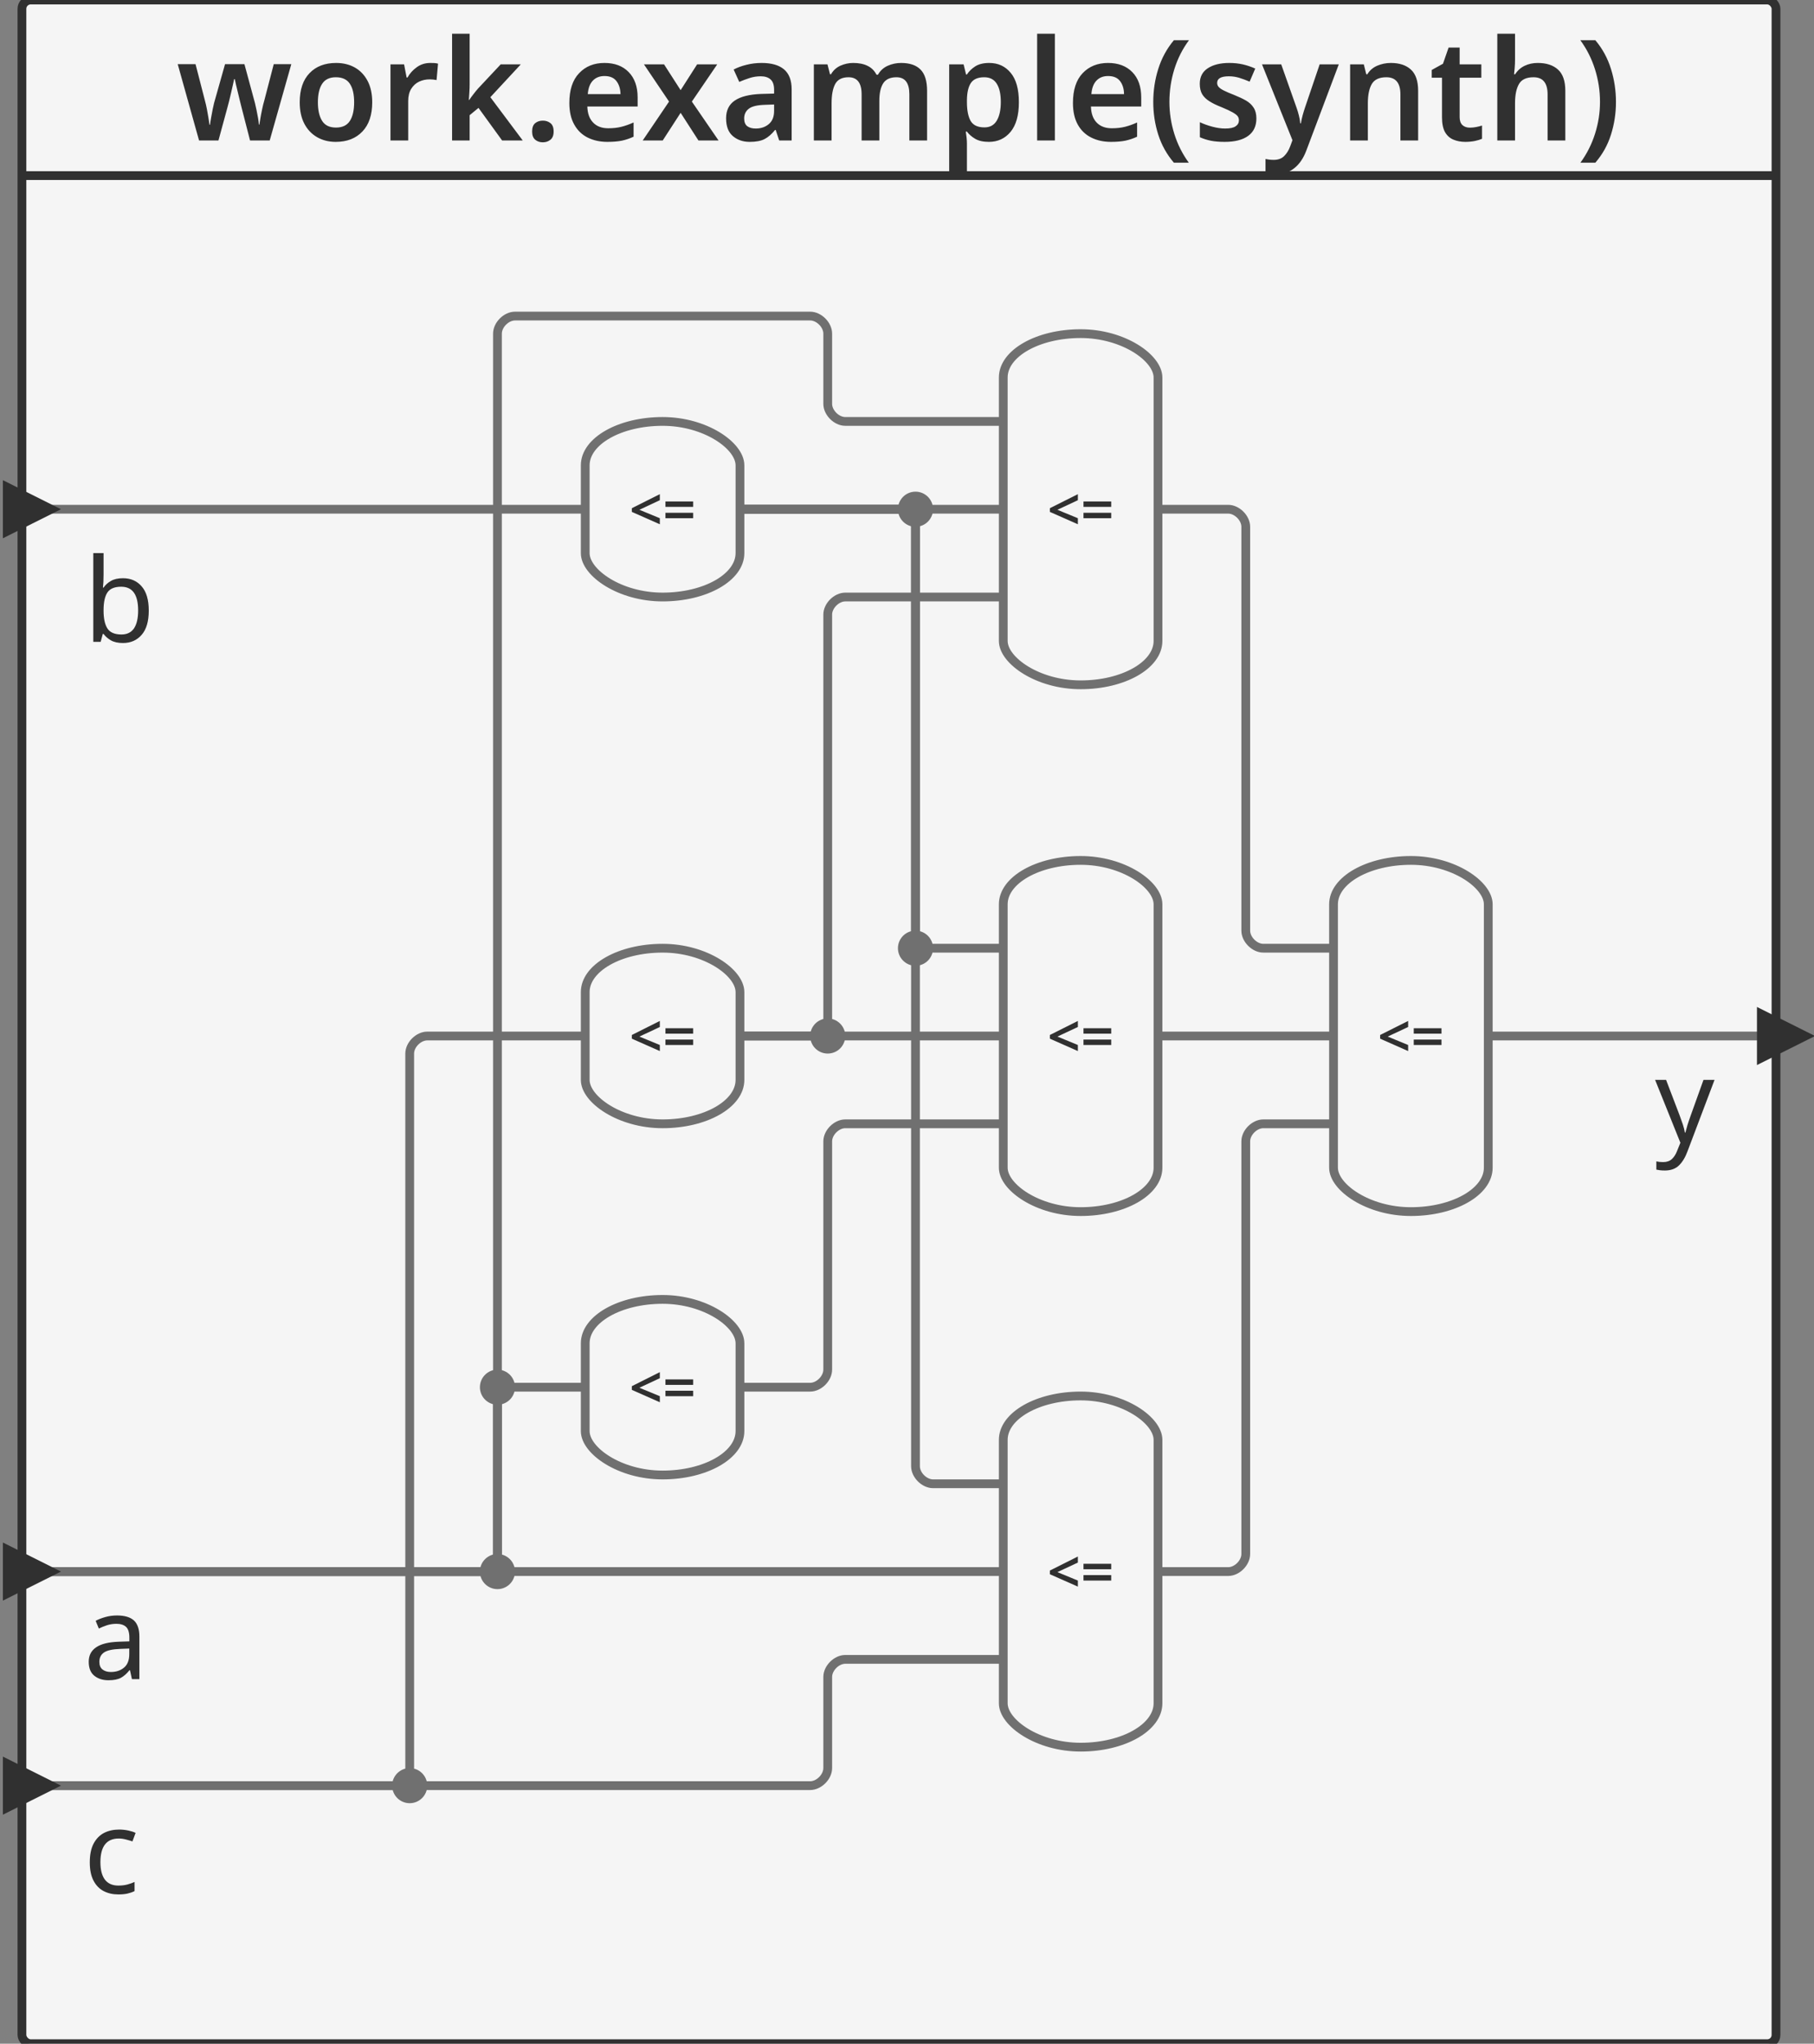 <svg xmlns="http://www.w3.org/2000/svg" id="sprotty_example" class="sprotty-graph sprotty-block-diagram blockdiagram" style="font-family:&quot;Helvetica Neue&quot;, Helvetica, Arial, sans-serif;line-height:18px;perspective-origin:0px 0px;transform-origin:0px 0px;z-index:0;" version="1.1" viewBox="9.5 12 206.684 232.776"><rect x="9.5" y="12" width="206.684" height="232.776" fill="#808080" stroke="none"/><g transform="scale(1) translate(0,0)"><g id="sprotty_ArchitectureBlockImpl$work.example(synth)" transform="translate(12, 12)" class="architecture"><g class="sprotty-block" style="fill:rgb(245, 245, 245);stroke:rgb(48, 48, 48);stroke-dasharray:0px;"><rect x="0" y="0" rx="1" ry="1" width="199.854" height="232.776"/><path d="M28.23 16L25.99 16L25.03 12.27Q24.95 11.97 24.84 11.51Q24.73 11.06 24.61 10.56Q24.49 10.06 24.39 9.65Q24.29 9.23 24.25 9.01L24.25 9.01L24.18 9.01Q24.13 9.23 24.04 9.65Q23.94 10.06 23.83 10.57Q23.72 11.07 23.60 11.53Q23.48 11.98 23.40 12.29L23.40 12.29L22.39 16L20.18 16L17.75 7.31L19.78 7.31L20.85 11.46Q20.97 11.89 21.07 12.41Q21.17 12.93 21.25 13.42Q21.32 13.90 21.37 14.21L21.37 14.21L21.43 14.21Q21.46 13.92 21.55 13.42Q21.64 12.93 21.73 12.46Q21.83 11.98 21.89 11.74L21.89 11.74L23.14 7.31L25.35 7.31L26.55 11.74Q26.61 12.03 26.72 12.50Q26.82 12.96 26.90 13.43Q26.98 13.90 27.00 14.19L27.00 14.19L27.06 14.19Q27.09 13.94 27.17 13.46Q27.25 12.98 27.37 12.43Q27.48 11.89 27.61 11.46L27.61 11.46L28.69 7.31L30.69 7.31L28.23 16ZM39.91 11.65L39.91 11.65Q39.91 13.81 38.79 14.98Q37.67 16.16 35.75 16.16L35.75 16.16Q34.57 16.16 33.64 15.63Q32.71 15.10 32.18 14.10Q31.65 13.09 31.65 11.65L31.65 11.65Q31.65 9.49 32.77 8.33Q33.88 7.17 35.80 7.17L35.80 7.17Q37.00 7.17 37.93 7.69Q38.85 8.21 39.38 9.21Q39.91 10.21 39.91 11.65ZM33.72 11.65L33.72 11.65Q33.72 13.02 34.21 13.78Q34.69 14.53 35.78 14.53L35.78 14.53Q36.87 14.53 37.36 13.78Q37.85 13.02 37.85 11.65L37.85 11.65Q37.85 10.27 37.36 9.54Q36.87 8.80 35.77 8.80L35.77 8.80Q34.69 8.80 34.21 9.54Q33.72 10.27 33.72 11.65ZM46.53 7.17L46.53 7.17Q46.74 7.17 46.99 7.18Q47.24 7.20 47.41 7.25L47.41 7.25L47.24 9.12Q47.08 9.09 46.85 9.06Q46.63 9.04 46.45 9.04L46.45 9.04Q45.81 9.04 45.25 9.30Q44.69 9.57 44.35 10.12Q44.01 10.67 44.01 11.50L44.01 11.50L44.01 16L41.99 16L41.99 7.33L43.54 7.33L43.83 8.83L43.93 8.83Q44.31 8.14 44.98 7.66Q45.65 7.17 46.53 7.17ZM49.01 3.84L51.01 3.84L51.01 9.62Q51.01 10.03 50.98 10.50Q50.95 10.96 50.92 11.38L50.92 11.38L50.97 11.38Q51.16 11.09 51.45 10.72Q51.73 10.35 51.99 10.06L51.99 10.06L54.55 7.33L56.84 7.33L53.37 11.07L57.06 16L54.71 16L52.02 12.29L51.01 13.12L51.01 16L49.01 16L49.01 3.84ZM58.13 14.98L58.13 14.98Q58.13 14.30 58.49 14.02Q58.84 13.74 59.35 13.74L59.35 13.74Q59.85 13.74 60.21 14.02Q60.58 14.30 60.58 14.98L60.58 14.98Q60.58 15.63 60.21 15.92Q59.85 16.21 59.35 16.21L59.35 16.21Q58.84 16.21 58.49 15.92Q58.13 15.63 58.13 14.98ZM66.37 7.17L66.37 7.17Q68.12 7.17 69.13 8.21Q70.15 9.25 70.15 11.10L70.15 11.10L70.15 12.13L64.42 12.13Q64.45 13.31 65.08 13.96Q65.70 14.61 66.81 14.61L66.81 14.61Q67.64 14.61 68.31 14.44Q68.98 14.27 69.69 13.95L69.69 13.95L69.69 15.57Q69.05 15.87 68.36 16.02Q67.67 16.16 66.71 16.16L66.71 16.16Q65.45 16.16 64.46 15.67Q63.48 15.18 62.93 14.19Q62.37 13.20 62.37 11.73L62.37 11.73Q62.37 9.50 63.48 8.34Q64.58 7.17 66.37 7.17ZM66.37 8.66L66.37 8.66Q65.56 8.66 65.05 9.18Q64.55 9.70 64.47 10.72L64.47 10.72L68.20 10.72Q68.18 9.82 67.74 9.24Q67.30 8.66 66.37 8.66ZM70.73 16L73.73 11.57L70.87 7.33L73.16 7.33L75.05 10.27L76.93 7.33L79.22 7.33L76.33 11.57L79.37 16L77.08 16L75.05 12.85L73.01 16L70.73 16ZM84.28 7.17L84.28 7.17Q85.96 7.17 86.83 7.90Q87.70 8.64 87.70 10.18L87.70 10.18L87.70 16L86.28 16L85.88 14.80L85.81 14.80Q85.25 15.50 84.63 15.83Q84.01 16.16 82.93 16.16L82.93 16.16Q81.77 16.16 81.00 15.50Q80.23 14.85 80.23 13.47L80.23 13.47Q80.23 12.13 81.21 11.46Q82.20 10.78 84.20 10.70L84.20 10.70L85.70 10.66L85.70 10.22Q85.70 9.41 85.30 9.05Q84.90 8.69 84.18 8.69L84.18 8.69Q83.53 8.69 82.93 8.88Q82.33 9.07 81.73 9.33L81.73 9.33L81.09 7.92Q81.73 7.58 82.56 7.38Q83.38 7.17 84.28 7.17ZM85.70 12.64L85.70 11.90L84.65 11.94Q83.32 11.98 82.81 12.39Q82.29 12.80 82.29 13.49L82.29 13.49Q82.29 14.11 82.65 14.38Q83.01 14.64 83.61 14.64L83.61 14.64Q84.49 14.64 85.09 14.14Q85.70 13.63 85.70 12.64L85.70 12.64ZM100.17 7.17L100.17 7.17Q101.64 7.17 102.38 7.92Q103.13 8.67 103.13 10.35L103.13 10.35L103.13 16L101.11 16L101.11 10.74Q101.11 8.80 99.64 8.80L99.64 8.80Q98.58 8.80 98.13 9.49Q97.69 10.18 97.69 11.49L97.69 11.49L97.69 16L95.67 16L95.67 10.74Q95.67 8.80 94.18 8.80L94.18 8.80Q93.08 8.80 92.66 9.57Q92.25 10.34 92.25 11.76L92.25 11.76L92.25 16L90.23 16L90.23 7.33L91.78 7.33L92.07 8.46L92.18 8.46Q92.57 7.79 93.26 7.48Q93.96 7.17 94.71 7.17L94.71 7.17Q95.69 7.17 96.35 7.50Q97.01 7.82 97.37 8.51L97.37 8.51L97.53 8.51Q97.93 7.81 98.65 7.49Q99.37 7.17 100.17 7.17ZM110.21 7.17L110.21 7.17Q111.73 7.17 112.66 8.30Q113.59 9.42 113.59 11.65L113.59 11.65Q113.59 13.87 112.64 15.02Q111.69 16.16 110.17 16.16L110.17 16.16Q109.21 16.16 108.61 15.81Q108.02 15.46 107.67 14.99L107.67 14.99L107.54 14.99Q107.59 15.30 107.63 15.66Q107.67 16.02 107.67 16.32L107.67 16.32L107.67 19.84L105.65 19.84L105.65 7.33L107.29 7.33L107.57 8.48L107.67 8.48Q108.02 7.94 108.63 7.55Q109.24 7.17 110.21 7.17ZM109.64 8.80L109.64 8.80Q108.57 8.80 108.13 9.44Q107.69 10.08 107.67 11.38L107.67 11.38L107.67 11.63Q107.67 13.02 108.09 13.77Q108.52 14.51 109.67 14.51L109.67 14.51Q110.61 14.51 111.07 13.74Q111.53 12.96 111.53 11.62L111.53 11.62Q111.53 10.27 111.07 9.54Q110.61 8.80 109.64 8.80ZM117.69 3.84L117.69 16L115.67 16L115.67 3.84L117.69 3.84ZM123.75 7.17L123.75 7.17Q125.49 7.17 126.51 8.21Q127.53 9.25 127.53 11.10L127.53 11.10L127.53 12.13L121.80 12.13Q121.83 13.31 122.45 13.96Q123.08 14.61 124.18 14.61L124.18 14.61Q125.01 14.61 125.69 14.44Q126.36 14.27 127.06 13.95L127.06 13.95L127.06 15.57Q126.42 15.87 125.73 16.02Q125.05 16.16 124.09 16.16L124.09 16.16Q122.82 16.16 121.84 15.67Q120.85 15.18 120.30 14.19Q119.75 13.20 119.75 11.73L119.75 11.73Q119.75 9.50 120.85 8.34Q121.96 7.17 123.75 7.17ZM123.75 8.66L123.75 8.66Q122.93 8.66 122.43 9.18Q121.93 9.70 121.85 10.72L121.85 10.72L125.57 10.72Q125.56 9.82 125.12 9.24Q124.68 8.66 123.75 8.66ZM128.90 11.62L128.90 11.62Q128.90 9.66 129.47 7.85Q130.04 6.03 131.25 4.58L131.25 4.58L132.97 4.58Q131.86 6.08 131.30 7.89Q130.74 9.70 130.74 11.60L130.74 11.60Q130.74 13.46 131.30 15.25Q131.86 17.04 132.95 18.53L132.95 18.53L131.25 18.53Q130.04 17.12 129.47 15.34Q128.90 13.55 128.90 11.62ZM140.65 13.49L140.65 13.49Q140.65 14.80 139.71 15.48Q138.77 16.16 137.03 16.16L137.03 16.16Q136.12 16.16 135.47 16.03Q134.82 15.90 134.21 15.63L134.21 15.63L134.21 13.92Q134.85 14.22 135.63 14.43Q136.41 14.64 137.09 14.64L137.09 14.64Q137.93 14.64 138.29 14.38Q138.66 14.13 138.66 13.70L138.66 13.70Q138.66 13.44 138.52 13.24Q138.37 13.04 137.95 12.80Q137.53 12.56 136.69 12.21L136.69 12.21Q135.86 11.89 135.31 11.54Q134.76 11.20 134.48 10.74Q134.20 10.27 134.20 9.54L134.20 9.54Q134.20 8.37 135.12 7.77Q136.04 7.17 137.57 7.17L137.57 7.17Q138.37 7.17 139.09 7.33Q139.80 7.49 140.52 7.81L140.52 7.81L139.88 9.30Q139.27 9.04 138.69 8.86Q138.12 8.69 137.51 8.69L137.51 8.69Q136.18 8.69 136.18 9.44L136.18 9.44Q136.18 9.71 136.35 9.90Q136.52 10.10 136.94 10.31Q137.37 10.53 138.15 10.83L138.15 10.83Q138.92 11.14 139.48 11.46Q140.04 11.79 140.34 12.27Q140.65 12.75 140.65 13.49ZM144.76 15.97L141.29 7.33L143.48 7.33L145.21 12.22Q145.38 12.69 145.49 13.14Q145.61 13.58 145.65 14.05L145.65 14.05L145.72 14.05Q145.78 13.65 145.91 13.17Q146.04 12.69 146.20 12.22L146.20 12.22L147.86 7.33L150.04 7.33L146.34 17.15Q145.85 18.45 144.99 19.14Q144.13 19.84 142.89 19.84L142.89 19.84Q142.49 19.84 142.20 19.80Q141.91 19.76 141.69 19.71L141.69 19.71L141.69 18.11Q141.86 18.14 142.11 18.18Q142.36 18.21 142.63 18.21L142.63 18.21Q143.38 18.21 143.82 17.77Q144.26 17.33 144.50 16.67L144.50 16.67L144.76 15.97ZM155.97 7.17L155.97 7.17Q157.43 7.17 158.25 7.92Q159.08 8.67 159.08 10.35L159.08 10.35L159.08 16L157.06 16L157.06 10.75Q157.06 8.80 155.46 8.80L155.46 8.80Q154.25 8.80 153.80 9.57Q153.35 10.34 153.35 11.76L153.35 11.76L153.35 16L151.33 16L151.33 7.33L152.89 7.33L153.17 8.46L153.29 8.46Q153.70 7.79 154.43 7.48Q155.16 7.17 155.97 7.17ZM164.97 14.54L164.97 14.54Q165.33 14.54 165.69 14.47Q166.05 14.40 166.36 14.30L166.36 14.30L166.36 15.81Q166.04 15.95 165.53 16.06Q165.01 16.16 164.45 16.16L164.45 16.16Q163.72 16.16 163.11 15.91Q162.50 15.66 162.15 15.06Q161.80 14.45 161.80 13.36L161.80 13.36L161.80 8.85L160.63 8.85L160.63 7.97L161.91 7.26L162.55 5.42L163.81 5.42L163.81 7.33L166.28 7.33L166.28 8.85L163.81 8.85L163.81 13.34Q163.81 13.95 164.13 14.25Q164.45 14.54 164.97 14.54ZM168.10 3.84L170.12 3.84L170.12 6.74Q170.12 7.25 170.08 7.74Q170.04 8.22 170.01 8.46L170.01 8.46L170.13 8.46Q170.55 7.81 171.22 7.49Q171.89 7.17 172.71 7.17L172.71 7.17Q174.18 7.17 175.01 7.92Q175.85 8.67 175.85 10.35L175.85 10.35L175.85 16L173.83 16L173.83 10.75Q173.83 8.80 172.23 8.80L172.23 8.80Q171.01 8.80 170.57 9.57Q170.12 10.34 170.12 11.76L170.12 11.76L170.12 16L168.10 16L168.10 3.84ZM181.62 11.62L181.62 11.62Q181.62 13.55 181.05 15.34Q180.49 17.12 179.27 18.53L179.27 18.53L177.57 18.53Q178.66 17.04 179.23 15.25Q179.80 13.46 179.80 11.60L179.80 11.60Q179.80 9.70 179.23 7.89Q178.66 6.08 177.56 4.58L177.56 4.58L179.27 4.58Q180.49 6.03 181.05 7.85Q181.62 9.66 181.62 11.62Z" class="sprotty-block-name" style="fill:rgb(48, 48, 48);stroke:rgba(0, 0, 0, 0);"/><line x1="0" y1="20" x2="199.854" y2="20"/></g><g id="sprotty_ArchitectureBlockImpl$work.example(synth)/GPortImpl$a_to_ArchitectureBlockImpl$work.example(synth)/AssignmentBlockImpl$null10/GPortImpl$a" class="sprotty-edge edge" style="fill:none;stroke:rgb(112, 112, 112);stroke-linejoin:round;"><path d="M 0 179 L 52.18 179 C 53.18 179 54.18 178 54.18 177 L 54.18 160 C 54.18 159 55.18 158 56.18 158 L 64.18 158 "/><circle r="2" id="sprotty_ArchitectureBlockImpl$work.example(synth)/GPortImpl$a_to_ArchitectureBlockImpl$work.example(synth)/AssignmentBlockImpl$null10/GPortImpl$a/junction0" transform="translate(54.18, 179)" class="sprotty-junction junction" style="fill:rgb(112, 112, 112);stroke:none;"/><circle r="2" id="sprotty_ArchitectureBlockImpl$work.example(synth)/GPortImpl$a_to_ArchitectureBlockImpl$work.example(synth)/AssignmentBlockImpl$null10/GPortImpl$a/junction1" transform="translate(54.18, 158)" class="sprotty-junction junction" style="fill:rgb(112, 112, 112);stroke:none;"/></g><g id="sprotty_ArchitectureBlockImpl$work.example(synth)/GPortImpl$a_to_ArchitectureBlockImpl$work.example(synth)/AssignmentBlockImpl$null6/GPortImpl$a" class="sprotty-edge edge" style="fill:none;stroke:rgb(112, 112, 112);stroke-linejoin:round;"><path d="M 0 179 L 52.18 179 C 53.18 179 54.18 178 54.18 177 L 54.18 38 C 54.18 37 55.18 36 56.18 36 L 89.81 36 C 90.81 36 91.81 37 91.81 38 L 91.81 46 C 91.81 47 92.81 48 93.81 48 L 111.81 48 "/></g><g id="sprotty_ArchitectureBlockImpl$work.example(synth)/GPortImpl$a_to_ArchitectureBlockImpl$work.example(synth)/AssignmentBlockImpl$null5/GPortImpl$a" class="sprotty-edge edge" style="fill:none;stroke:rgb(112, 112, 112);stroke-linejoin:round;"><path d="M 0 179 L 111.81 179 "/></g><g id="sprotty_ArchitectureBlockImpl$work.example(synth)/GPortImpl$b_to_ArchitectureBlockImpl$work.example(synth)/AssignmentBlockImpl$null9/GPortImpl$b" class="sprotty-edge edge" style="fill:none;stroke:rgb(112, 112, 112);stroke-linejoin:round;"><path d="M 0 58 L 64.18 58 "/></g><g id="sprotty_ArchitectureBlockImpl$work.example(synth)/GPortImpl$c_to_ArchitectureBlockImpl$work.example(synth)/AssignmentBlockImpl$null8/GPortImpl$c" class="sprotty-edge edge" style="fill:none;stroke:rgb(112, 112, 112);stroke-linejoin:round;"><path d="M 0 203.382 L 42.18 203.382 C 43.18 203.382 44.18 202.382 44.18 201.382 L 44.18 120 C 44.18 119 45.18 118 46.18 118 L 64.18 118 "/><circle r="2" id="sprotty_ArchitectureBlockImpl$work.example(synth)/GPortImpl$c_to_ArchitectureBlockImpl$work.example(synth)/AssignmentBlockImpl$null8/GPortImpl$c/junction0" transform="translate(44.18, 203.382)" class="sprotty-junction junction" style="fill:rgb(112, 112, 112);stroke:none;"/></g><g id="sprotty_ArchitectureBlockImpl$work.example(synth)/GPortImpl$c_to_ArchitectureBlockImpl$work.example(synth)/AssignmentBlockImpl$null5/GPortImpl$c" class="sprotty-edge edge" style="fill:none;stroke:rgb(112, 112, 112);stroke-linejoin:round;"><path d="M 0 203.382 L 89.81 203.382 C 90.81 203.382 91.81 202.382 91.81 201.382 L 91.81 191 C 91.81 190 92.81 189 93.81 189 L 111.81 189 "/></g><g id="sprotty_ArchitectureBlockImpl$work.example(synth)/AssignmentBlockImpl$null4" transform="translate(149.44, 98)" class="statement"><rect x="0" y="0" rx="10" ry="5" width="17.63" height="40" class="sprotty-node" style="fill:rgb(245, 245, 245);stroke:rgb(112, 112, 112);"/><g id="sprotty_ArchitectureBlockImpl$work.example(synth)/AssignmentBlockImpl$null4/label" transform="translate(5, 18.285) translate(0, 0.701)" class="sprotty-label statement" style="cursor:default;fill:rgb(48, 48, 48);font-family:Arial, Helvetica, sans-serif;text-anchor:middle;"><path d="M3.50-1.39L3.50-0.70L0.31-2.11L0.31-2.53L3.50-4.13L3.50-3.44L1.17-2.35L3.50-1.39ZM7.30-2.68L4.14-2.68L4.14-3.30L7.30-3.30L7.30-2.68ZM7.30-1.39L4.14-1.39L4.14-2.01L7.30-2.01L7.30-1.39Z" transform="translate(0, 3.428)"/><rect x="0" y="-0.7" width="7.63" height="3.428" class="clickable" style="cursor:pointer;fill:rgba(0, 0, 0, 0);fill-opacity:0;stroke-width:0px;"/></g><g id="sprotty_ArchitectureBlockImpl$work.example(synth)/AssignmentBlockImpl$null4/GPortImpl$n3" transform="translate(0, 30)" class="sprotty-hidden hidden" style="display:block;height:0px;width:0px;"/><g id="sprotty_ArchitectureBlockImpl$work.example(synth)/AssignmentBlockImpl$null4/GPortImpl$n1" transform="translate(0, 20)" class="sprotty-hidden hidden" style="display:block;height:0px;width:0px;"/><g id="sprotty_ArchitectureBlockImpl$work.example(synth)/AssignmentBlockImpl$null4/GPortImpl$n2" transform="translate(0, 10)" class="sprotty-hidden hidden" style="display:block;height:0px;width:0px;"/><g id="sprotty_ArchitectureBlockImpl$work.example(synth)/AssignmentBlockImpl$null4/GPortImpl$y" transform="translate(17.63, 20)" class="sprotty-hidden hidden" style="display:block;height:0px;width:0px;"/></g><g id="sprotty_ArchitectureBlockImpl$work.example(synth)/AssignmentBlockImpl$null6" transform="translate(111.81, 38)" class="statement"><rect x="0" y="0" rx="10" ry="5" width="17.63" height="40" class="sprotty-node" style="fill:rgb(245, 245, 245);stroke:rgb(112, 112, 112);"/><g id="sprotty_ArchitectureBlockImpl$work.example(synth)/AssignmentBlockImpl$null6/label" transform="translate(5, 18.285) translate(0, 0.701)" class="sprotty-label statement" style="cursor:default;fill:rgb(48, 48, 48);font-family:Arial, Helvetica, sans-serif;text-anchor:middle;"><path d="M3.50-1.39L3.50-0.70L0.31-2.11L0.31-2.53L3.50-4.13L3.50-3.44L1.17-2.35L3.50-1.39ZM7.30-2.68L4.14-2.68L4.14-3.30L7.30-3.30L7.30-2.68ZM7.30-1.39L4.14-1.39L4.14-2.01L7.30-2.01L7.30-1.39Z" transform="translate(0, 3.428)"/><rect x="0" y="-0.7" width="7.63" height="3.428" class="clickable" style="cursor:pointer;fill:rgba(0, 0, 0, 0);fill-opacity:0;stroke-width:0px;"/></g><g id="sprotty_ArchitectureBlockImpl$work.example(synth)/AssignmentBlockImpl$null6/GPortImpl$a" transform="translate(0, 10)" class="sprotty-hidden hidden" style="display:block;height:0px;width:0px;"/><g id="sprotty_ArchitectureBlockImpl$work.example(synth)/AssignmentBlockImpl$null6/GPortImpl$bb" transform="translate(0, 20)" class="sprotty-hidden hidden" style="display:block;height:0px;width:0px;"/><g id="sprotty_ArchitectureBlockImpl$work.example(synth)/AssignmentBlockImpl$null6/GPortImpl$cb" transform="translate(0, 30)" class="sprotty-hidden hidden" style="display:block;height:0px;width:0px;"/><g id="sprotty_ArchitectureBlockImpl$work.example(synth)/AssignmentBlockImpl$null6/GPortImpl$n2" transform="translate(17.63, 20)" class="sprotty-hidden hidden" style="display:block;height:0px;width:0px;"/></g><g id="sprotty_ArchitectureBlockImpl$work.example(synth)/AssignmentBlockImpl$null7" transform="translate(111.81, 98)" class="statement"><rect x="0" y="0" rx="10" ry="5" width="17.63" height="40" class="sprotty-node" style="fill:rgb(245, 245, 245);stroke:rgb(112, 112, 112);"/><g id="sprotty_ArchitectureBlockImpl$work.example(synth)/AssignmentBlockImpl$null7/label" transform="translate(5, 18.285) translate(0, 0.701)" class="sprotty-label statement" style="cursor:default;fill:rgb(48, 48, 48);font-family:Arial, Helvetica, sans-serif;text-anchor:middle;"><path d="M3.50-1.39L3.50-0.70L0.31-2.11L0.31-2.53L3.50-4.13L3.50-3.44L1.17-2.35L3.50-1.39ZM7.30-2.68L4.14-2.68L4.14-3.30L7.30-3.30L7.30-2.68ZM7.30-1.39L4.14-1.39L4.14-2.01L7.30-2.01L7.30-1.39Z" transform="translate(0, 3.428)"/><rect x="0" y="-0.7" width="7.63" height="3.428" class="clickable" style="cursor:pointer;fill:rgba(0, 0, 0, 0);fill-opacity:0;stroke-width:0px;"/></g><g id="sprotty_ArchitectureBlockImpl$work.example(synth)/AssignmentBlockImpl$null7/GPortImpl$bb" transform="translate(0, 10)" class="sprotty-hidden hidden" style="display:block;height:0px;width:0px;"/><g id="sprotty_ArchitectureBlockImpl$work.example(synth)/AssignmentBlockImpl$null7/GPortImpl$cb" transform="translate(0, 20)" class="sprotty-hidden hidden" style="display:block;height:0px;width:0px;"/><g id="sprotty_ArchitectureBlockImpl$work.example(synth)/AssignmentBlockImpl$null7/GPortImpl$ab" transform="translate(0, 30)" class="sprotty-hidden hidden" style="display:block;height:0px;width:0px;"/><g id="sprotty_ArchitectureBlockImpl$work.example(synth)/AssignmentBlockImpl$null7/GPortImpl$n1" transform="translate(17.63, 20)" class="sprotty-hidden hidden" style="display:block;height:0px;width:0px;"/></g><g id="sprotty_ArchitectureBlockImpl$work.example(synth)/AssignmentBlockImpl$null8" transform="translate(64.18, 108)" class="statement"><rect x="0" y="0" rx="10" ry="5" width="17.63" height="20" class="sprotty-node" style="fill:rgb(245, 245, 245);stroke:rgb(112, 112, 112);"/><g id="sprotty_ArchitectureBlockImpl$work.example(synth)/AssignmentBlockImpl$null8/label" transform="translate(5, 8.285) translate(0, 0.701)" class="sprotty-label statement" style="cursor:default;fill:rgb(48, 48, 48);font-family:Arial, Helvetica, sans-serif;text-anchor:middle;"><path d="M3.50-1.39L3.50-0.70L0.31-2.11L0.31-2.53L3.50-4.13L3.50-3.44L1.17-2.35L3.50-1.39ZM7.30-2.68L4.14-2.68L4.14-3.30L7.30-3.30L7.30-2.68ZM7.30-1.39L4.14-1.39L4.14-2.01L7.30-2.01L7.30-1.39Z" transform="translate(0, 3.428)"/><rect x="0" y="-0.7" width="7.63" height="3.428" class="clickable" style="cursor:pointer;fill:rgba(0, 0, 0, 0);fill-opacity:0;stroke-width:0px;"/></g><g id="sprotty_ArchitectureBlockImpl$work.example(synth)/AssignmentBlockImpl$null8/GPortImpl$c" transform="translate(0, 10)" class="sprotty-hidden hidden" style="display:block;height:0px;width:0px;"/><g id="sprotty_ArchitectureBlockImpl$work.example(synth)/AssignmentBlockImpl$null8/GPortImpl$cb" transform="translate(17.63, 10)" class="sprotty-hidden hidden" style="display:block;height:0px;width:0px;"/></g><g id="sprotty_ArchitectureBlockImpl$work.example(synth)/AssignmentBlockImpl$null9" transform="translate(64.18, 48)" class="statement"><rect x="0" y="0" rx="10" ry="5" width="17.63" height="20" class="sprotty-node" style="fill:rgb(245, 245, 245);stroke:rgb(112, 112, 112);"/><g id="sprotty_ArchitectureBlockImpl$work.example(synth)/AssignmentBlockImpl$null9/label" transform="translate(5, 8.285) translate(0, 0.701)" class="sprotty-label statement" style="cursor:default;fill:rgb(48, 48, 48);font-family:Arial, Helvetica, sans-serif;text-anchor:middle;"><path d="M3.50-1.39L3.50-0.70L0.31-2.11L0.31-2.53L3.50-4.13L3.50-3.44L1.17-2.35L3.50-1.39ZM7.30-2.68L4.14-2.68L4.14-3.30L7.30-3.30L7.30-2.68ZM7.30-1.39L4.14-1.39L4.14-2.01L7.30-2.01L7.30-1.39Z" transform="translate(0, 3.428)"/><rect x="0" y="-0.7" width="7.63" height="3.428" class="clickable" style="cursor:pointer;fill:rgba(0, 0, 0, 0);fill-opacity:0;stroke-width:0px;"/></g><g id="sprotty_ArchitectureBlockImpl$work.example(synth)/AssignmentBlockImpl$null9/GPortImpl$b" transform="translate(0, 10)" class="sprotty-hidden hidden" style="display:block;height:0px;width:0px;"/><g id="sprotty_ArchitectureBlockImpl$work.example(synth)/AssignmentBlockImpl$null9/GPortImpl$bb" transform="translate(17.63, 10)" class="sprotty-hidden hidden" style="display:block;height:0px;width:0px;"/></g><g id="sprotty_ArchitectureBlockImpl$work.example(synth)/AssignmentBlockImpl$null10" transform="translate(64.18, 148)" class="statement"><rect x="0" y="0" rx="10" ry="5" width="17.63" height="20" class="sprotty-node" style="fill:rgb(245, 245, 245);stroke:rgb(112, 112, 112);"/><g id="sprotty_ArchitectureBlockImpl$work.example(synth)/AssignmentBlockImpl$null10/label" transform="translate(5, 8.285) translate(0, 0.701)" class="sprotty-label statement" style="cursor:default;fill:rgb(48, 48, 48);font-family:Arial, Helvetica, sans-serif;text-anchor:middle;"><path d="M3.50-1.39L3.50-0.70L0.31-2.11L0.31-2.53L3.50-4.13L3.50-3.44L1.17-2.35L3.50-1.39ZM7.30-2.68L4.14-2.68L4.14-3.30L7.30-3.30L7.30-2.68ZM7.30-1.39L4.14-1.39L4.14-2.01L7.30-2.01L7.30-1.39Z" transform="translate(0, 3.428)"/><rect x="0" y="-0.7" width="7.63" height="3.428" class="clickable" style="cursor:pointer;fill:rgba(0, 0, 0, 0);fill-opacity:0;stroke-width:0px;"/></g><g id="sprotty_ArchitectureBlockImpl$work.example(synth)/AssignmentBlockImpl$null10/GPortImpl$a" transform="translate(0, 10)" class="sprotty-hidden hidden" style="display:block;height:0px;width:0px;"/><g id="sprotty_ArchitectureBlockImpl$work.example(synth)/AssignmentBlockImpl$null10/GPortImpl$ab" transform="translate(17.63, 10)" class="sprotty-hidden hidden" style="display:block;height:0px;width:0px;"/></g><g id="sprotty_ArchitectureBlockImpl$work.example(synth)/GPortImpl$c" transform="translate(0, 203.382)" class="triangle"><path d="M 0,0 L 5,2.5 L 0,5 Z" transform="translate(-1.67, -2.5)" class="sprotty-port" style="fill:rgb(48, 48, 48);stroke:rgb(48, 48, 48);"/><g class="port sprotty-label" id="sprotty_ArchitectureBlockImpl$work.example(synth)/GPortImpl$c/label" transform="translate(3, 3) translate(0, -0.133)" style="cursor:default;fill:rgb(48, 48, 48);font-family:Arial, Helvetica, sans-serif;text-anchor:middle;"><path d="M3.99 0.13L3.99 0.13Q3.05 0.13 2.31-0.25Q1.57-0.64 1.15-1.45Q0.73-2.26 0.73-3.52L0.73-3.52Q0.73-4.84 1.17-5.67Q1.61-6.49 2.36-6.88Q3.11-7.26 4.07-7.26L4.07-7.26Q4.62-7.26 5.12-7.15Q5.63-7.04 5.95-6.88L5.95-6.88L5.59-5.91Q5.27-6.02 4.84-6.13Q4.42-6.24 4.04-6.24L4.04-6.24Q1.94-6.24 1.94-3.54L1.94-3.54Q1.94-2.25 2.45-1.56Q2.97-0.88 3.98-0.88L3.98-0.88Q4.56-0.88 5.01-1.00Q5.45-1.12 5.83-1.29L5.83-1.29L5.83-0.25Q5.47-0.07 5.03 0.03Q4.60 0.13 3.99 0.13Z" transform="translate(4, 9.395)"/><rect x="0" y="0.133" width="14.384" height="11.395" class="clickable" style="cursor:pointer;fill:rgba(0, 0, 0, 0);fill-opacity:0;stroke-width:0px;"/></g></g><g id="sprotty_ArchitectureBlockImpl$work.example(synth)/GPortImpl$b" transform="translate(0, 58)" class="triangle"><path d="M 0,0 L 5,2.5 L 0,5 Z" transform="translate(-1.67, -2.5)" class="sprotty-port" style="fill:rgb(48, 48, 48);stroke:rgb(48, 48, 48);"/><g class="port sprotty-label" id="sprotty_ArchitectureBlockImpl$work.example(synth)/GPortImpl$b/label" transform="translate(3, 3) translate(0, -0.133)" style="cursor:default;fill:rgb(48, 48, 48);font-family:Arial, Helvetica, sans-serif;text-anchor:middle;"><path d="M4.51 0.13L4.51 0.13Q3.67 0.13 3.14-0.17Q2.61-0.48 2.30-0.90L2.30-0.90L2.21-0.90L1.97 0L1.13 0L1.13-10.11L2.30-10.11L2.30-7.65Q2.30-7.20 2.28-6.80Q2.26-6.41 2.23-6.18L2.23-6.18L2.30-6.18Q2.61-6.64 3.14-6.94Q3.67-7.25 4.51-7.25L4.51-7.25Q5.84-7.25 6.64-6.32Q7.45-5.40 7.45-3.56L7.45-3.56Q7.45-1.73 6.64-0.80Q5.83 0.13 4.51 0.13ZM4.34-0.84L4.34-0.84Q5.29-0.84 5.77-1.54Q6.24-2.25 6.24-3.58L6.24-3.58Q6.24-6.28 4.31-6.28L4.31-6.28Q3.18-6.28 2.74-5.63Q2.30-4.97 2.30-3.60L2.30-3.60L2.30-3.55Q2.30-2.23 2.73-1.54Q3.17-0.84 4.34-0.84Z" transform="translate(4, 12.241)"/><rect x="0" y="0.133" width="16.18" height="14.241" class="clickable" style="cursor:pointer;fill:rgba(0, 0, 0, 0);fill-opacity:0;stroke-width:0px;"/></g></g><g id="sprotty_ArchitectureBlockImpl$work.example(synth)/GPortImpl$a" transform="translate(0, 179)" class="triangle"><path d="M 0,0 L 5,2.5 L 0,5 Z" transform="translate(-1.67, -2.5)" class="sprotty-port" style="fill:rgb(48, 48, 48);stroke:rgb(48, 48, 48);"/><g class="port sprotty-label" id="sprotty_ArchitectureBlockImpl$work.example(synth)/GPortImpl$a/label" transform="translate(3, 3) translate(0, -0.133)" style="cursor:default;fill:rgb(48, 48, 48);font-family:Arial, Helvetica, sans-serif;text-anchor:middle;"><path d="M2.86 0.13L2.86 0.13Q1.89 0.13 1.25-0.38Q0.61-0.89 0.61-1.98L0.61-1.98Q0.61-3.05 1.45-3.62Q2.29-4.20 4.03-4.26L4.03-4.26L5.24-4.30L5.24-4.72Q5.24-5.61 4.85-5.96Q4.47-6.30 3.76-6.30L3.76-6.30Q3.21-6.30 2.70-6.14Q2.19-5.97 1.76-5.76L1.76-5.76L1.40-6.64Q1.86-6.89 2.50-7.07Q3.14-7.25 3.83-7.25L3.83-7.25Q5.13-7.25 5.76-6.68Q6.38-6.10 6.38-4.85L6.38-4.85L6.38 0L5.53 0L5.31-1.01L5.25-1.01Q4.79-0.43 4.28-0.15Q3.76 0.13 2.86 0.13ZM3.13-0.81L3.13-0.81Q4.03-0.81 4.63-1.31Q5.23-1.81 5.23-2.85L5.23-2.85L5.23-3.48L4.18-3.44Q2.85-3.39 2.33-3.02Q1.82-2.65 1.82-1.97L1.82-1.97Q1.82-1.37 2.19-1.09Q2.55-0.81 3.13-0.81Z" transform="translate(4, 9.382)"/><rect x="0" y="0.133" width="15.461" height="11.382" class="clickable" style="cursor:pointer;fill:rgba(0, 0, 0, 0);fill-opacity:0;stroke-width:0px;"/></g></g><g id="sprotty_ArchitectureBlockImpl$work.example(synth)/AssignmentBlockImpl$null9/GPortImpl$bb_to_ArchitectureBlockImpl$work.example(synth)/AssignmentBlockImpl$null5/GPortImpl$bb" class="sprotty-edge edge" style="fill:none;stroke:rgb(112, 112, 112);stroke-linejoin:round;"><path d="M 81.81 58 L 99.81 58 C 100.81 58 101.81 59 101.81 60 L 101.81 167 C 101.81 168 102.81 169 103.81 169 L 111.81 169 "/></g><g id="sprotty_ArchitectureBlockImpl$work.example(synth)/AssignmentBlockImpl$null9/GPortImpl$bb_to_ArchitectureBlockImpl$work.example(synth)/AssignmentBlockImpl$null6/GPortImpl$bb" class="sprotty-edge edge" style="fill:none;stroke:rgb(112, 112, 112);stroke-linejoin:round;"><path d="M 81.81 58 L 111.81 58 "/></g><g id="sprotty_ArchitectureBlockImpl$work.example(synth)/AssignmentBlockImpl$null9/GPortImpl$bb_to_ArchitectureBlockImpl$work.example(synth)/AssignmentBlockImpl$null7/GPortImpl$bb" class="sprotty-edge edge" style="fill:none;stroke:rgb(112, 112, 112);stroke-linejoin:round;"><path d="M 81.81 58 L 99.81 58 C 100.81 58 101.81 59 101.81 60 L 101.81 106 C 101.81 107 102.81 108 103.81 108 L 111.81 108 "/><circle r="2" id="sprotty_ArchitectureBlockImpl$work.example(synth)/AssignmentBlockImpl$null9/GPortImpl$bb_to_ArchitectureBlockImpl$work.example(synth)/AssignmentBlockImpl$null7/GPortImpl$bb/junction0" transform="translate(101.81, 58)" class="sprotty-junction junction" style="fill:rgb(112, 112, 112);stroke:none;"/><circle r="2" id="sprotty_ArchitectureBlockImpl$work.example(synth)/AssignmentBlockImpl$null9/GPortImpl$bb_to_ArchitectureBlockImpl$work.example(synth)/AssignmentBlockImpl$null7/GPortImpl$bb/junction1" transform="translate(101.81, 108)" class="sprotty-junction junction" style="fill:rgb(112, 112, 112);stroke:none;"/></g><g id="sprotty_ArchitectureBlockImpl$work.example(synth)/AssignmentBlockImpl$null8/GPortImpl$cb_to_ArchitectureBlockImpl$work.example(synth)/AssignmentBlockImpl$null6/GPortImpl$cb" class="sprotty-edge edge" style="fill:none;stroke:rgb(112, 112, 112);stroke-linejoin:round;"><path d="M 81.81 118 L 89.81 118 C 90.81 118 91.81 117 91.81 116 L 91.81 70 C 91.81 69 92.81 68 93.81 68 L 111.81 68 "/><circle r="2" id="sprotty_ArchitectureBlockImpl$work.example(synth)/AssignmentBlockImpl$null8/GPortImpl$cb_to_ArchitectureBlockImpl$work.example(synth)/AssignmentBlockImpl$null6/GPortImpl$cb/junction0" transform="translate(91.81, 118)" class="sprotty-junction junction" style="fill:rgb(112, 112, 112);stroke:none;"/></g><g id="sprotty_ArchitectureBlockImpl$work.example(synth)/AssignmentBlockImpl$null8/GPortImpl$cb_to_ArchitectureBlockImpl$work.example(synth)/AssignmentBlockImpl$null7/GPortImpl$cb" class="sprotty-edge edge" style="fill:none;stroke:rgb(112, 112, 112);stroke-linejoin:round;"><path d="M 81.81 118 L 111.81 118 "/></g><g id="sprotty_ArchitectureBlockImpl$work.example(synth)/AssignmentBlockImpl$null10/GPortImpl$ab_to_ArchitectureBlockImpl$work.example(synth)/AssignmentBlockImpl$null7/GPortImpl$ab" class="sprotty-edge edge" style="fill:none;stroke:rgb(112, 112, 112);stroke-linejoin:round;"><path d="M 81.81 158 L 89.81 158 C 90.81 158 91.81 157 91.81 156 L 91.81 130 C 91.81 129 92.81 128 93.81 128 L 111.81 128 "/></g><g id="sprotty_ArchitectureBlockImpl$work.example(synth)/AssignmentBlockImpl$null5/GPortImpl$n3_to_ArchitectureBlockImpl$work.example(synth)/AssignmentBlockImpl$null4/GPortImpl$n3" class="sprotty-edge edge" style="fill:none;stroke:rgb(112, 112, 112);stroke-linejoin:round;"><path d="M 129.44 179 L 137.44 179 C 138.44 179 139.44 178 139.44 177 L 139.44 130 C 139.44 129 140.44 128 141.44 128 L 149.44 128 "/></g><g id="sprotty_ArchitectureBlockImpl$work.example(synth)/AssignmentBlockImpl$null7/GPortImpl$n1_to_ArchitectureBlockImpl$work.example(synth)/AssignmentBlockImpl$null4/GPortImpl$n1" class="sprotty-edge edge" style="fill:none;stroke:rgb(112, 112, 112);stroke-linejoin:round;"><path d="M 129.44 118 L 149.44 118 "/></g><g id="sprotty_ArchitectureBlockImpl$work.example(synth)/AssignmentBlockImpl$null6/GPortImpl$n2_to_ArchitectureBlockImpl$work.example(synth)/AssignmentBlockImpl$null4/GPortImpl$n2" class="sprotty-edge edge" style="fill:none;stroke:rgb(112, 112, 112);stroke-linejoin:round;"><path d="M 129.44 58 L 137.44 58 C 138.44 58 139.44 59 139.44 60 L 139.44 106 C 139.44 107 140.44 108 141.44 108 L 149.44 108 "/></g><g id="sprotty_ArchitectureBlockImpl$work.example(synth)/AssignmentBlockImpl$null5" transform="translate(111.81, 159)" class="statement"><rect x="0" y="0" rx="10" ry="5" width="17.63" height="40" class="sprotty-node" style="fill:rgb(245, 245, 245);stroke:rgb(112, 112, 112);"/><g id="sprotty_ArchitectureBlockImpl$work.example(synth)/AssignmentBlockImpl$null5/label" transform="translate(5, 18.285) translate(0, 0.701)" class="sprotty-label statement" style="cursor:default;fill:rgb(48, 48, 48);font-family:Arial, Helvetica, sans-serif;text-anchor:middle;"><path d="M3.50-1.39L3.50-0.70L0.31-2.11L0.31-2.53L3.50-4.13L3.50-3.44L1.17-2.35L3.50-1.39ZM7.30-2.68L4.14-2.68L4.14-3.30L7.30-3.30L7.30-2.68ZM7.30-1.39L4.14-1.39L4.14-2.01L7.30-2.01L7.30-1.39Z" transform="translate(0, 3.428)"/><rect x="0" y="-0.7" width="7.63" height="3.428" class="clickable" style="cursor:pointer;fill:rgba(0, 0, 0, 0);fill-opacity:0;stroke-width:0px;"/></g><g id="sprotty_ArchitectureBlockImpl$work.example(synth)/AssignmentBlockImpl$null5/GPortImpl$c" transform="translate(0, 30)" class="sprotty-hidden hidden" style="display:block;height:0px;width:0px;"/><g id="sprotty_ArchitectureBlockImpl$work.example(synth)/AssignmentBlockImpl$null5/GPortImpl$a" transform="translate(0, 20)" class="sprotty-hidden hidden" style="display:block;height:0px;width:0px;"/><g id="sprotty_ArchitectureBlockImpl$work.example(synth)/AssignmentBlockImpl$null5/GPortImpl$bb" transform="translate(0, 10)" class="sprotty-hidden hidden" style="display:block;height:0px;width:0px;"/><g id="sprotty_ArchitectureBlockImpl$work.example(synth)/AssignmentBlockImpl$null5/GPortImpl$n3" transform="translate(17.63, 20)" class="sprotty-hidden hidden" style="display:block;height:0px;width:0px;"/></g><g id="sprotty_ArchitectureBlockImpl$work.example(synth)/AssignmentBlockImpl$null4/GPortImpl$y_to_ArchitectureBlockImpl$work.example(synth)/GPortImpl$y" class="sprotty-edge edge" style="fill:none;stroke:rgb(112, 112, 112);stroke-linejoin:round;"><path d="M 167.071 118 L 199.854 118 "/></g><g id="sprotty_ArchitectureBlockImpl$work.example(synth)/GPortImpl$y" transform="translate(199.854, 118)" class="triangle"><path d="M 0,0 L 5,2.5 L 0,5 Z" transform="translate(-1.67, -2.5)" class="sprotty-port" style="fill:rgb(48, 48, 48);stroke:rgb(48, 48, 48);"/><g class="port sprotty-label" id="sprotty_ArchitectureBlockImpl$work.example(synth)/GPortImpl$y/label" transform="translate(-17.783, 3) translate(0, -3.192)" style="cursor:default;fill:rgb(48, 48, 48);font-family:Arial, Helvetica, sans-serif;text-anchor:middle;"><path d="M1.12 3.19L1.12 3.19Q0.80 3.19 0.56 3.16Q0.32 3.13 0.15 3.09L0.15 3.09L0.15 2.15Q0.29 2.18 0.50 2.21Q0.70 2.23 0.93 2.23L0.93 2.23Q1.54 2.23 1.92 1.89Q2.29 1.54 2.51 0.97L2.51 0.97L2.89 0.03L0.01-7.13L1.26-7.13L2.81-3.07Q3.01-2.54 3.17-2.05Q3.33-1.57 3.40-1.13L3.40-1.13L3.46-1.13Q3.54-1.46 3.70-2.00Q3.87-2.54 4.07-3.09L4.07-3.09L5.52-7.13L6.78-7.13L3.71 0.98Q3.34 2.00 2.75 2.59Q2.15 3.19 1.12 3.19Z" transform="translate(4, 12.321)"/><rect x="0" y="3.192" width="14.783" height="14.321" class="clickable" style="cursor:pointer;fill:rgba(0, 0, 0, 0);fill-opacity:0;stroke-width:0px;"/></g></g></g></g></svg>